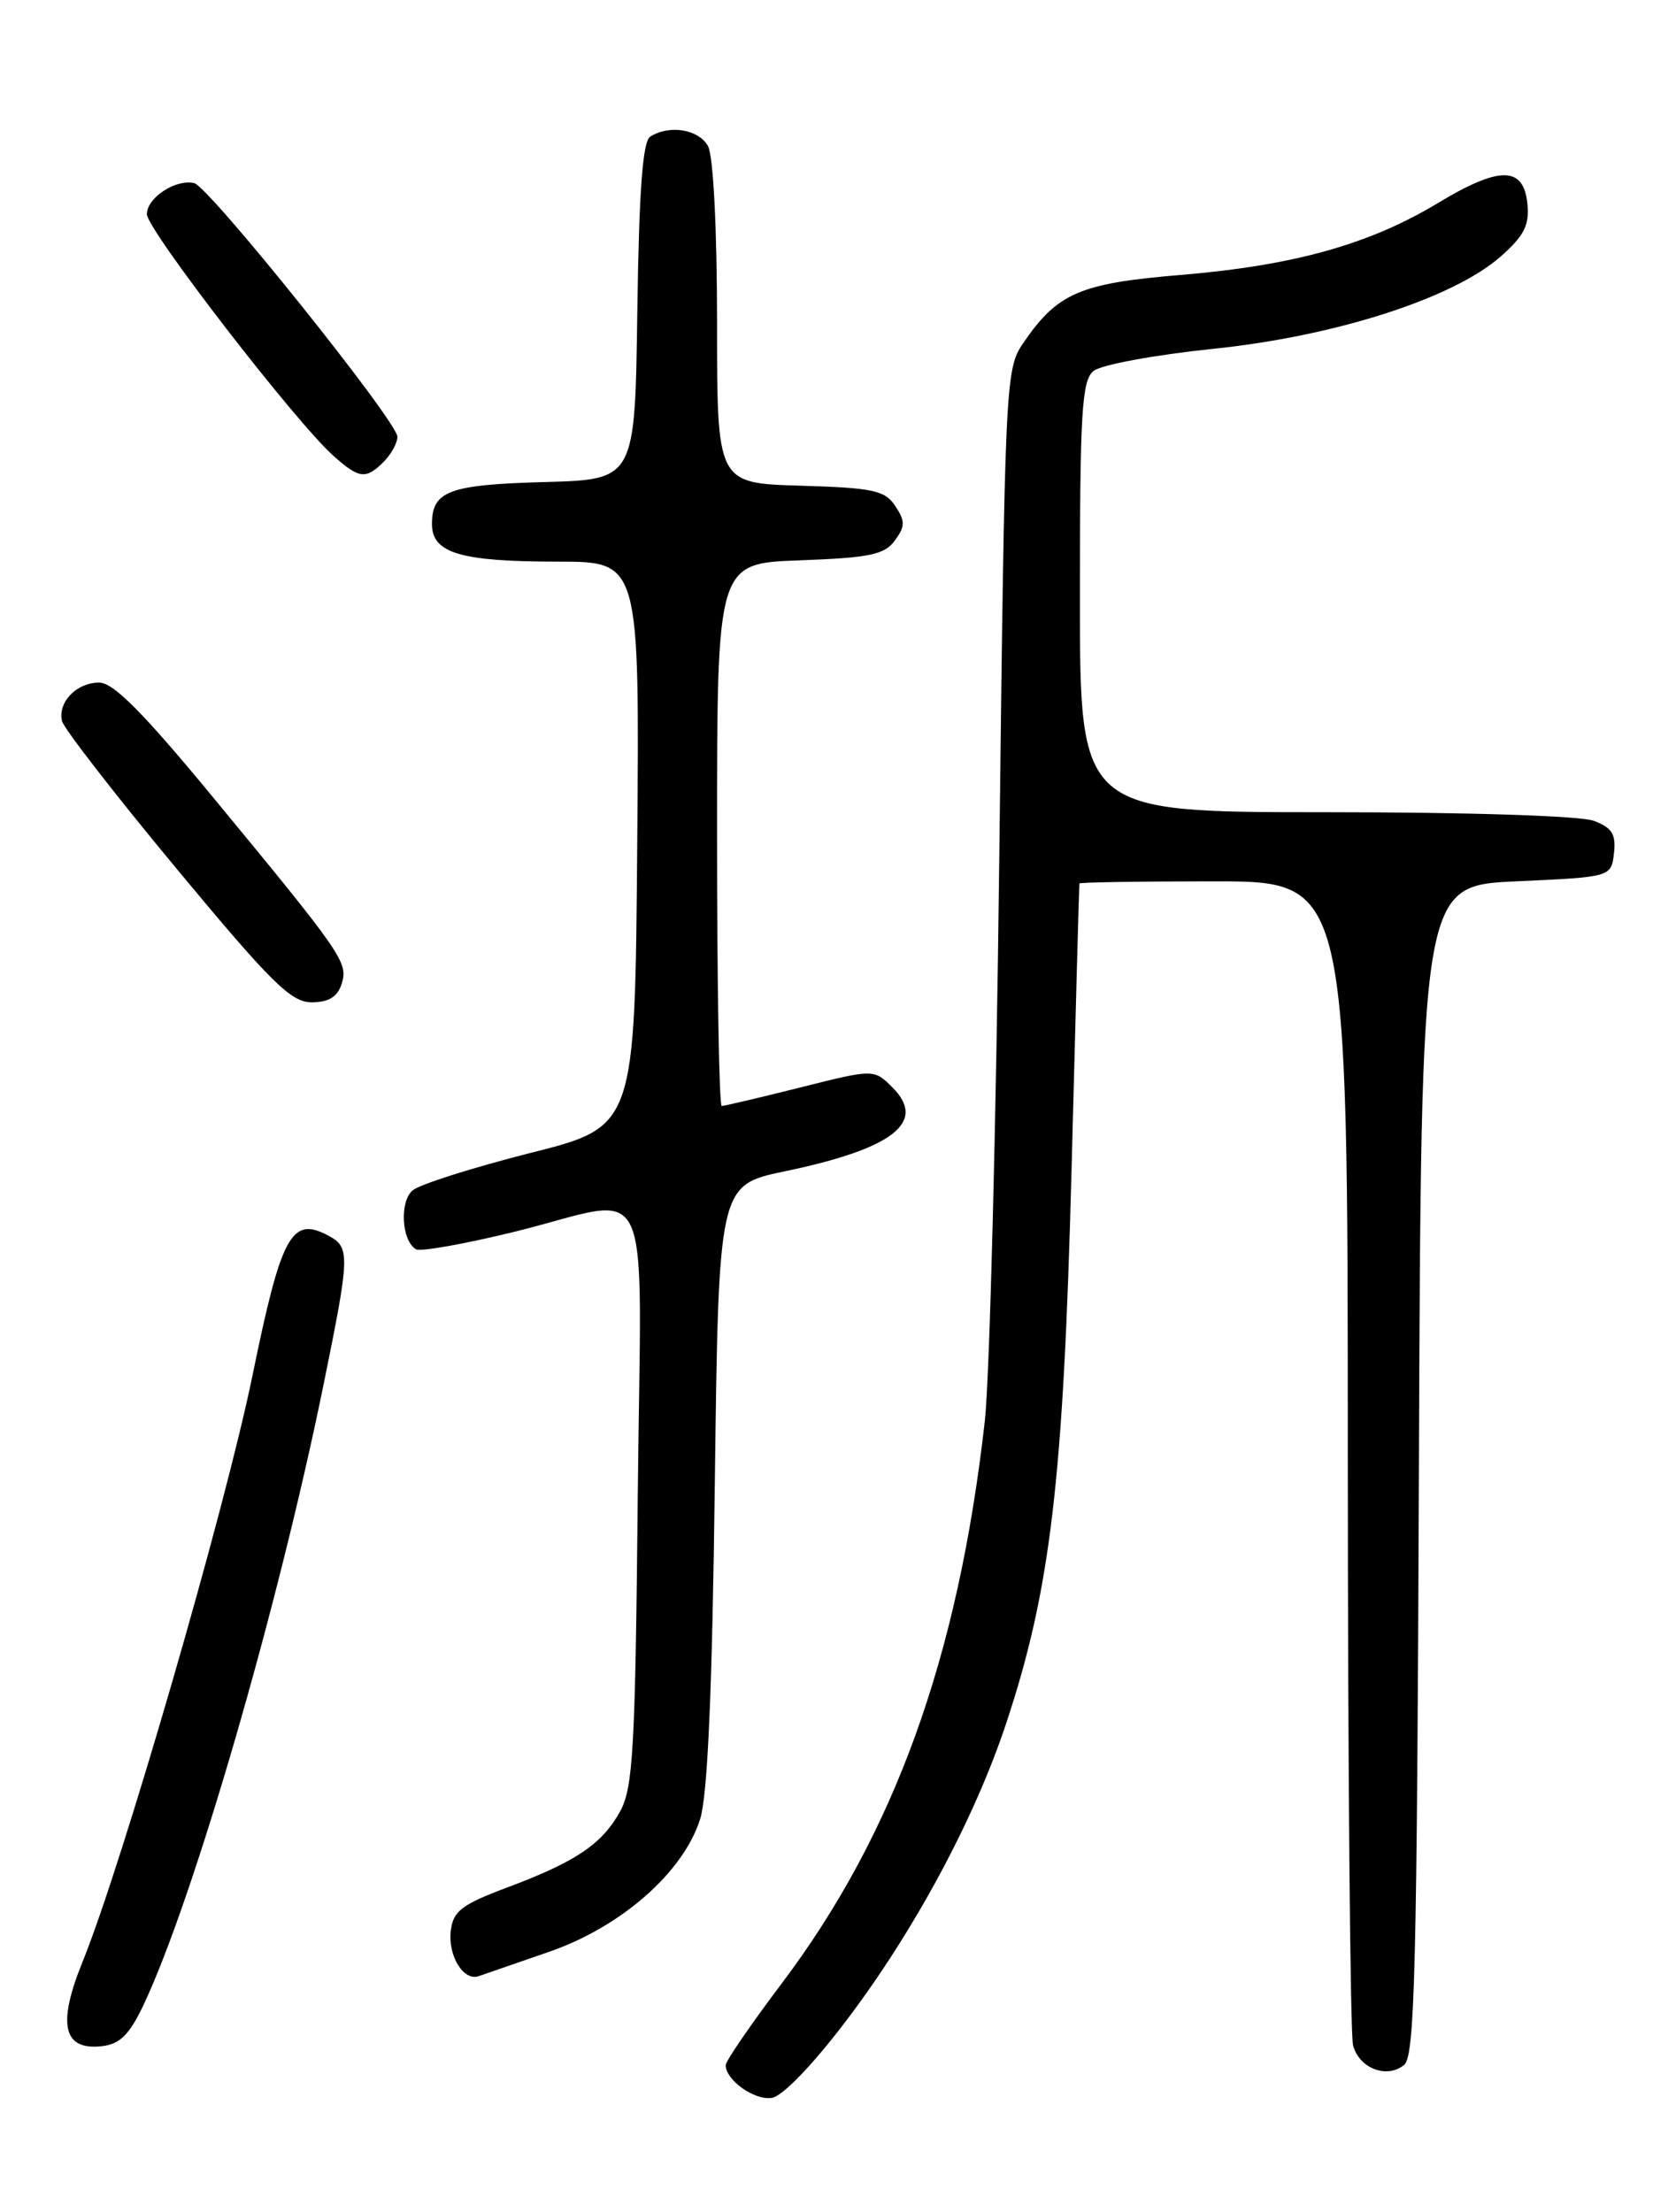 <?xml version="1.0" encoding="UTF-8" standalone="no"?>
<!DOCTYPE svg PUBLIC "-//W3C//DTD SVG 1.1//EN" "http://www.w3.org/Graphics/SVG/1.1/DTD/svg11.dtd" >
<svg xmlns="http://www.w3.org/2000/svg" xmlns:xlink="http://www.w3.org/1999/xlink" version="1.1" viewBox="0 0 194 256">
 <g >
 <path fill="currentColor"
d=" M 97.99 233.81 C 105.81 223.50 112.78 210.55 116.45 199.50 C 121.60 184.00 123.09 171.39 124.03 135.50 C 124.50 117.35 124.91 102.39 124.94 102.25 C 124.97 102.11 131.97 102.00 140.50 102.00 C 156.00 102.00 156.00 102.00 156.01 168.25 C 156.02 204.69 156.29 235.50 156.62 236.72 C 157.34 239.40 160.55 240.62 162.54 238.97 C 163.77 237.95 164.02 227.67 164.24 170.13 C 164.50 102.50 164.50 102.50 175.50 102.00 C 186.50 101.50 186.50 101.50 186.82 98.75 C 187.07 96.56 186.60 95.80 184.50 95.00 C 182.97 94.42 169.98 94.00 153.43 94.00 C 125.00 94.00 125.00 94.00 125.00 69.12 C 125.00 47.73 125.22 44.06 126.57 42.94 C 127.44 42.22 133.61 41.08 140.34 40.38 C 154.50 38.93 168.16 34.55 173.68 29.71 C 176.42 27.30 177.04 26.08 176.80 23.60 C 176.37 19.21 173.60 19.18 166.44 23.50 C 158.52 28.28 149.76 30.73 136.68 31.82 C 124.96 32.79 122.39 33.91 118.41 39.75 C 116.38 42.73 116.31 44.24 115.67 99.15 C 115.31 130.14 114.55 159.55 113.99 164.50 C 110.90 191.87 103.52 212.27 90.47 229.57 C 86.91 234.29 84.00 238.54 84.00 239.01 C 84.00 240.73 87.31 243.10 89.32 242.80 C 90.57 242.62 94.04 239.02 97.99 233.81 Z  M 16.63 232.00 C 22.43 219.71 32.23 185.92 37.48 160.11 C 40.52 145.18 40.54 144.36 38.00 143.00 C 33.74 140.72 32.56 142.90 29.22 159.22 C 26.04 174.73 14.13 215.80 9.54 227.09 C 6.61 234.31 7.31 237.33 11.82 236.81 C 13.89 236.57 14.99 235.47 16.63 232.00 Z  M 63.50 225.91 C 71.90 223.02 79.12 216.68 81.05 210.50 C 81.91 207.75 82.44 195.68 82.74 171.83 C 83.18 137.16 83.18 137.16 90.84 135.56 C 103.37 132.95 107.32 129.88 103.32 125.87 C 101.16 123.71 101.16 123.71 92.62 125.86 C 87.92 127.04 83.83 128.00 83.54 128.00 C 83.24 128.00 83.00 113.87 83.00 96.60 C 83.00 65.19 83.00 65.19 92.58 64.85 C 100.66 64.55 102.38 64.20 103.58 62.56 C 104.78 60.92 104.79 60.31 103.63 58.56 C 102.43 56.75 101.07 56.46 92.63 56.21 C 83.00 55.93 83.00 55.93 83.00 37.40 C 83.00 26.54 82.57 18.07 81.96 16.93 C 80.91 14.97 77.50 14.40 75.27 15.81 C 74.39 16.37 73.97 22.01 73.77 36.05 C 73.50 55.50 73.50 55.50 63.06 55.79 C 51.96 56.09 50.00 56.82 50.00 60.65 C 50.00 64.02 53.29 65.00 64.58 65.00 C 74.03 65.00 74.03 65.00 73.76 97.69 C 73.50 130.39 73.50 130.39 61.38 133.44 C 54.72 135.13 48.59 137.07 47.77 137.76 C 46.23 139.06 46.47 143.55 48.14 144.58 C 48.63 144.89 53.74 143.98 59.50 142.57 C 76.05 138.50 74.20 134.53 73.82 173.25 C 73.54 202.25 73.28 206.90 71.80 209.60 C 69.72 213.41 66.67 215.47 58.67 218.46 C 53.44 220.42 52.45 221.18 52.18 223.45 C 51.83 226.35 53.66 229.32 55.41 228.71 C 56.01 228.50 59.65 227.24 63.50 225.91 Z  M 39.54 113.89 C 40.33 111.40 39.74 110.55 24.64 92.25 C 16.57 82.47 13.13 79.00 11.48 79.00 C 8.87 79.00 6.69 81.24 7.17 83.43 C 7.35 84.27 13.30 91.94 20.39 100.48 C 31.39 113.73 33.68 116.00 36.07 116.00 C 38.04 116.00 39.06 115.37 39.54 113.89 Z  M 44.43 53.43 C 45.29 52.56 46.00 51.27 46.00 50.55 C 46.00 48.80 24.19 21.58 22.47 21.19 C 20.33 20.70 17.00 22.89 17.00 24.79 C 17.01 26.57 34.18 48.82 38.59 52.75 C 41.58 55.42 42.35 55.51 44.43 53.43 Z "/>
</g>
</svg>